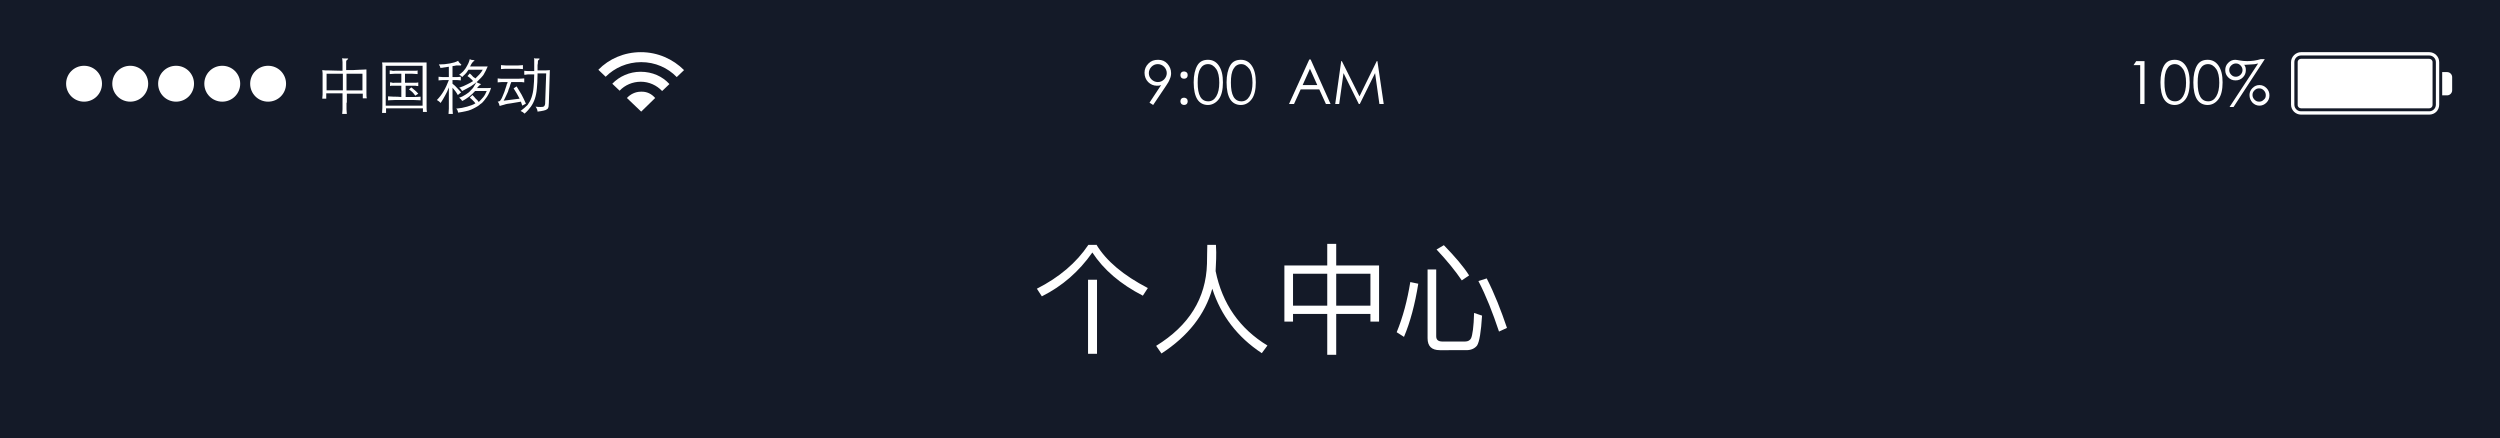 <!-- Generator: Adobe Illustrator 21.0.0, SVG Export Plug-In  -->
<svg version="1.1"
	 xmlns="http://www.w3.org/2000/svg" xmlns:xlink="http://www.w3.org/1999/xlink" xmlns:a="http://ns.adobe.com/AdobeSVGViewerExtensions/3.0/"
	 x="0px" y="0px" width="752.5px" height="131.9px" viewBox="0 0 752.5 131.9" style="enable-background:new 0 0 752.5 131.9;"
	 xml:space="preserve">
<style type="text/css">
	.st0{fill:#141A28;}
	.st1{clip-path:url(#SVGID_2_);}
	.st2{clip-path:url(#SVGID_4_);fill:#FFFFFF;}
	.st3{clip-path:url(#SVGID_6_);}
	.st4{clip-path:url(#SVGID_8_);fill:#FFFFFF;}
	.st5{clip-path:url(#SVGID_10_);}
	.st6{clip-path:url(#SVGID_12_);fill:#FFFFFF;}
	.st7{fill:#FFFFFF;}
	.st8{clip-path:url(#SVGID_14_);}
	.st9{clip-path:url(#SVGID_16_);fill:#FFFFFF;}
	.st10{clip-path:url(#SVGID_18_);}
	.st11{clip-path:url(#SVGID_20_);fill:#FFFFFF;}
	.st12{clip-path:url(#SVGID_22_);}
	.st13{clip-path:url(#SVGID_24_);fill:#FFFFFF;}
</style>
<defs>
</defs>
<rect class="st0" width="752.5" height="131.9"/>
<g>
	<defs>
		<path id="SVGID_1_" d="M692.6,17.7h38.6c0.5,0,1,0.4,1,1v12.9c0,0.5-0.4,1-1,1h-38.6c-0.5,0-1-0.4-1-1V18.7
			C691.6,18.1,692.1,17.7,692.6,17.7z M692.6,16.7c-1.1,0-2,0.9-2,2v12.8c0,1.1,0.9,2,2,2h38.6c1.1,0,2-0.9,2-2V18.7
			c0-1.1-0.9-2-2-2H692.6z M735.1,21.7h1.5c0.8,0,1.5,0.7,1.5,1.5v4c0,0.8-0.7,1.5-1.5,1.5h-1.5V21.7z M692.6,15.7h38.6
			c1.6,0,3,1.3,3,3v12.8c0,1.7-1.3,3-3,3h-38.6c-1.6,0-3-1.3-3-3V18.7C689.6,17.1,691,15.7,692.6,15.7z"/>
	</defs>
	<clipPath id="SVGID_2_">
		<use xlink:href="#SVGID_1_"  style="overflow:visible;"/>
	</clipPath>
	<g class="st1">
		<defs>
			<rect id="SVGID_3_" x="7" y="4.9" width="742" height="39.6"/>
		</defs>
		<clipPath id="SVGID_4_">
			<use xlink:href="#SVGID_3_"  style="overflow:visible;"/>
		</clipPath>
		<rect x="679.7" y="5.8" class="st2" width="68.3" height="38.6"/>
	</g>
</g>
<g>
	<defs>
		<path id="SVGID_5_" d="M205.9,21.1l-2.2,2.1c-2.7-2.8-6.5-4.5-10.7-4.5c-4.2,0-8,1.7-10.7,4.4l-2.2-2.1c3.2-3.3,7.8-5.3,12.8-5.3
			C198,15.7,202.6,17.8,205.9,21.1z M201.5,25.3L201.5,25.3l-2.2,2.1c-1.6-1.7-3.9-2.8-6.4-2.8c-2.5,0-4.8,1-6.4,2.7l-2.2-2.1
			c2.1-2.2,5.2-3.6,8.5-3.6C196.4,21.6,199.4,23,201.5,25.3z M197.2,29.5l-4.2,4.1l-4.3-4.1c1-1.1,2.5-1.9,4.2-1.9
			C194.7,27.5,196.2,28.3,197.2,29.5z"/>
	</defs>
	<clipPath id="SVGID_6_">
		<use xlink:href="#SVGID_5_"  style="overflow:visible;"/>
	</clipPath>
	<g class="st3">
		<defs>
			<rect id="SVGID_7_" x="7" y="4.9" width="742" height="39.6"/>
		</defs>
		<clipPath id="SVGID_8_">
			<use xlink:href="#SVGID_7_"  style="overflow:visible;"/>
		</clipPath>
		<rect x="170.2" y="5.8" class="st4" width="45.5" height="37.6"/>
	</g>
</g>
<g>
	<defs>
		<path id="SVGID_9_" d="M80.7,30.6c-3,0-5.4-2.4-5.4-5.4s2.4-5.4,5.4-5.4c3,0,5.4,2.4,5.4,5.4S83.7,30.6,80.7,30.6z M66.9,30.6
			c-3,0-5.4-2.4-5.4-5.4s2.4-5.4,5.4-5.4c3,0,5.4,2.4,5.4,5.4S69.9,30.6,66.9,30.6z M53,30.6c-3,0-5.4-2.4-5.4-5.4s2.4-5.4,5.4-5.4
			c3,0,5.4,2.4,5.4,5.4S56,30.6,53,30.6z M39.2,30.6c-3,0-5.4-2.4-5.4-5.4s2.4-5.4,5.4-5.4s5.4,2.4,5.4,5.4S42.2,30.6,39.2,30.6z
			 M25.3,30.6c-3,0-5.4-2.4-5.4-5.4s2.4-5.4,5.4-5.4s5.4,2.4,5.4,5.4S28.3,30.6,25.3,30.6z"/>
	</defs>
	<clipPath id="SVGID_10_">
		<use xlink:href="#SVGID_9_"  style="overflow:visible;"/>
	</clipPath>
	<g class="st5">
		<defs>
			<rect id="SVGID_11_" x="7" y="4.9" width="742" height="39.6"/>
		</defs>
		<clipPath id="SVGID_12_">
			<use xlink:href="#SVGID_11_"  style="overflow:visible;"/>
		</clipPath>
		<rect x="10" y="9.8" class="st6" width="86.1" height="30.7"/>
	</g>
</g>
<g>
	<path class="st7" d="M104.3,30.9c0,0.8,0,1.4,0,2c0,0.5,0.1,1,0.1,1.4H103c0-0.4,0.1-0.9,0.1-1.4c0-0.5,0-1.2,0-2v-2.8h-4.9v1.6H97
		c0-0.4,0.1-0.8,0.1-1.2c0-0.4,0-0.8,0-1.2v-4.3c0-0.3,0-0.6,0-1c0-0.3-0.1-0.6-0.1-0.9c0.5,0.1,1.2,0.1,2.2,0.1
		c1,0,2.3,0.1,3.9,0.1V20c0-0.4,0-0.9,0-1.3s-0.1-0.8-0.1-1.2c0.3,0.1,0.5,0.1,0.8,0.1c0.3,0,0.5,0,0.7,0c0.2,0,0.3,0,0.3,0.1
		c0,0.1-0.1,0.2-0.3,0.3c-0.1,0.1-0.1,0.1-0.2,0.2s-0.1,0.3-0.1,0.5v2.4c1.6,0,2.9,0,3.9-0.1c1,0,1.7-0.1,2.2-0.1c0,0.1,0,0.3,0,0.5
		c0,0.2,0,0.4,0,0.6c0,0.2,0,0.4,0,0.6s0,0.4,0,0.5V27c0,0.4,0,0.8,0,1.3c0,0.5,0,0.9,0.1,1.3h-1.2v-1.4h-4.8V30.9z M103.2,22.2
		h-4.9v5h4.9V22.2z M104.3,27.2h4.8v-5h-4.8V27.2z"/>
	<path class="st7" d="M116.1,34H115c0.1-1,0.1-2,0.1-3V21c0-0.4,0-0.7,0-1.1c0-0.3,0-0.7-0.1-1.1c0.2,0,0.4,0,0.6,0s0.6,0,1.1,0
		c0.5,0,1.1,0,1.9,0s1.8,0,3.1,0s2.3,0,3.1,0s1.4,0,1.9,0c0.5,0,0.8,0,1.1,0s0.5,0,0.6,0c0,0.4,0,0.8,0,1.1s0,0.7,0,1v9.8
		c0,0.5,0,1.1,0,1.5c0,0.5,0,1,0.1,1.5h-1.2v-1.1h-11.1V34z M127.2,19.8h-11.1v12h11.1V19.8z M122.1,24.9c0.4,0,0.8,0,1.2,0
		c0.3,0,0.7,0,1,0s0.6,0,0.8,0s0.5,0,0.8-0.1v1.1c-0.3,0-0.5,0-0.8-0.1c-0.3,0-0.5,0-0.8,0c-0.3,0-0.6,0-1,0c-0.3,0-0.7,0-1.2,0v3.4
		c0.9,0,1.8,0,2.6,0c0.8,0,1.4-0.1,1.9-0.1v1.1c-0.5,0-1.2-0.1-2.1-0.1c-0.8,0-1.8,0-2.8,0c-1,0-1.9,0-2.8,0c-0.8,0-1.5,0.1-2.1,0.1
		V29c0.5,0,1,0.1,1.7,0.1c0.7,0,1.5,0,2.3,0.1v-3.4c-0.4,0-0.7,0-1,0c-0.3,0-0.6,0-0.9,0c-0.3,0-0.5,0-0.8,0c-0.2,0-0.5,0-0.7,0.1
		v-1.1c0.2,0,0.5,0,0.7,0.1s0.5,0,0.8,0c0.3,0,0.6,0,0.9,0c0.3,0,0.7,0,1,0v-2.7c-0.8,0-1.5,0-2,0s-1.1,0.1-1.5,0.1v-1.1
		c0.3,0,0.5,0,0.8,0.1s0.6,0,0.9,0s0.7,0,1.1,0s0.9,0,1.4,0c0.5,0,1,0,1.4,0c0.4,0,0.8,0,1.1,0s0.6,0,0.9,0c0.3,0,0.6,0,0.8-0.1v1.1
		c-0.5,0-1-0.1-1.6-0.1c-0.6,0-1.3,0-2.2,0V24.9z M125,28.8c-0.3-0.4-0.5-0.7-0.8-1s-0.7-0.6-1.1-0.9l0.7-0.6
		c0.4,0.3,0.7,0.6,1.1,0.9c0.3,0.3,0.7,0.6,1,1L125,28.8z"/>
	<path class="st7" d="M135,20.1c-0.2,0-0.4,0.1-0.6,0.1c-0.2,0-0.4,0.1-0.7,0.1c-0.2,0-0.4,0.1-0.6,0.1c-0.2,0-0.4,0-0.5,0.1
		c-0.1-0.2-0.1-0.4-0.2-0.6c-0.1-0.1-0.2-0.3-0.3-0.5c1.2,0,2.3-0.1,3.3-0.3s1.8-0.4,2.5-0.8c0.1,0.2,0.2,0.4,0.3,0.5
		c0.1,0.1,0.2,0.2,0.4,0.4c0.1,0.1,0.1,0.1,0.2,0.2s0.1,0.1,0,0.2c0,0-0.1,0.1-0.1,0.1s-0.2,0-0.3,0c0,0-0.1,0-0.3,0
		c-0.1,0-0.3,0-0.5,0s-0.4,0-0.7,0.1c-0.2,0-0.5,0.1-0.7,0.1v3.3c0.5,0,1,0,1.4,0c0.4,0,0.8-0.1,1.1-0.1v1.1c-0.3,0-0.7-0.1-1.1-0.1
		c-0.4,0-0.9,0-1.4,0v1.1c0.5,0.4,1,0.8,1.4,1.3c0.5,0.5,0.8,0.9,1.2,1.3l-1,0.8c-0.2-0.4-0.5-0.8-0.7-1.1c-0.2-0.3-0.6-0.7-0.9-1.1
		v4.8c0,0.4,0,0.9,0,1.5c0,0.5,0.1,1.1,0.1,1.6h-1.3c0-0.5,0.1-1.1,0.1-1.6c0-0.5,0-1,0-1.5v-4.9c-0.3,0.9-0.7,1.7-1.1,2.4
		s-0.8,1.5-1.4,2.3c-0.1-0.2-0.3-0.3-0.5-0.5c-0.2-0.1-0.4-0.3-0.6-0.4c0.7-0.7,1.4-1.6,2-2.6c0.6-1,1.1-2.1,1.6-3.4
		c-0.7,0-1.4,0-1.8,0c-0.5,0-0.9,0.1-1.3,0.1v-1.1c0.4,0,0.8,0.1,1.3,0.1c0.5,0,1.1,0,1.8,0V20.1z M144.1,30.7c0.5-0.5,1-1,1.4-1.5
		c0.4-0.5,0.7-1.1,1-1.8H143c-0.5,0.6-1.1,1.1-1.8,1.7c-0.7,0.5-1.4,1-2.1,1.3c-0.2-0.4-0.5-0.7-0.9-1c0.7-0.2,1.3-0.5,1.9-0.9
		c0.6-0.4,1.1-0.7,1.5-1.2c0.4-0.4,0.8-0.8,1-1.2c0.3-0.4,0.5-0.9,0.8-1.4c0.3,0.2,0.7,0.4,1.1,0.5c0.1,0,0.2,0.1,0.2,0.2
		c0,0.1-0.1,0.2-0.2,0.2c-0.1,0-0.2,0.1-0.4,0.3s-0.3,0.3-0.5,0.6h1.6c0.7,0,1.3,0,1.7,0s0.8,0,0.9-0.1c-0.1,0.5-0.3,1-0.5,1.4
		c-0.2,0.4-0.4,0.9-0.7,1.3c-0.3,0.4-0.6,0.8-0.9,1.2c-0.3,0.4-0.7,0.8-1.2,1.1c-0.4,0.4-0.9,0.7-1.3,0.9s-0.9,0.5-1.4,0.7
		s-1.1,0.4-1.7,0.5s-1.3,0.3-2.2,0.4c-0.1-0.3-0.1-0.5-0.2-0.7c-0.1-0.2-0.2-0.4-0.4-0.5c1.2-0.1,2.3-0.3,3.3-0.6
		c1-0.3,1.9-0.6,2.5-1c-0.2-0.3-0.5-0.6-0.8-0.9s-0.6-0.6-0.9-0.8l0.8-0.8c0.3,0.3,0.7,0.7,0.9,1C143.6,30,143.9,30.4,144.1,30.7z
		 M143.1,23.6c0.4-0.4,0.8-0.8,1.2-1.2c0.4-0.4,0.7-0.9,1-1.4h-4.3c-0.1,0.2-0.3,0.4-0.4,0.6c-0.1,0.2-0.3,0.4-0.4,0.5
		c-0.1,0.2-0.3,0.3-0.5,0.5c-0.2,0.2-0.4,0.4-0.6,0.6c-0.1-0.1-0.2-0.3-0.4-0.4c-0.2-0.1-0.3-0.2-0.5-0.3c0.4-0.3,0.8-0.6,1.2-1
		c0.3-0.4,0.7-0.8,0.9-1.2s0.5-0.8,0.7-1.3s0.3-0.8,0.4-1.2c0.3,0.2,0.7,0.3,1.2,0.3c0.1,0,0.2,0.1,0.2,0.1c0,0.1,0,0.2-0.2,0.2
		c-0.1,0.1-0.2,0.2-0.4,0.4c-0.2,0.2-0.4,0.6-0.7,1.2h2.2c0.4,0,0.8,0,1.1,0c0.3,0,0.7,0,0.9,0s0.5,0,0.7,0c0.2,0,0.3,0,0.4,0
		c-0.2,0.5-0.4,0.9-0.6,1.3c-0.2,0.4-0.4,0.7-0.6,1.1s-0.5,0.6-0.8,1c-0.3,0.3-0.7,0.7-1.1,1.1c-0.6,0.5-1.2,1-2,1.5
		c-0.8,0.5-1.7,0.9-2.6,1.4c-0.2-0.4-0.5-0.8-0.9-1c0.9-0.3,1.7-0.6,2.4-1c0.7-0.3,1.3-0.7,1.8-1c-0.3-0.3-0.5-0.6-0.8-0.8
		c-0.2-0.2-0.5-0.5-0.9-0.7l0.7-0.8c0.3,0.3,0.7,0.6,0.9,0.9S142.8,23.3,143.1,23.6z"/>
	<path class="st7" d="M152.8,24.7c-0.6,0-1.2,0-1.7,0s-0.9,0.1-1.3,0.1v-1.2c0.5,0.1,1,0.1,1.7,0.1c0.7,0,1.4,0,2.3,0
		c0.9,0,1.6,0,2.3,0c0.7,0,1.3-0.1,1.7-0.1v1.2c-0.4-0.1-1-0.1-1.7-0.1c-0.7,0-1.4,0-2.2,0c-0.2,0.5-0.4,1-0.5,1.5
		c-0.2,0.5-0.4,0.9-0.5,1.4c-0.2,0.4-0.4,0.9-0.6,1.3c-0.2,0.4-0.4,0.9-0.7,1.4l4.8-0.6c-0.5-1-1.1-2-1.8-3.1l0.9-0.6
		c0.5,0.8,1,1.7,1.5,2.5c0.4,0.8,0.9,1.7,1.3,2.7l-1.1,0.6c-0.1-0.2-0.1-0.4-0.2-0.6c-0.1-0.2-0.1-0.4-0.2-0.6l-3,0.5
		c-0.8,0.1-1.5,0.2-2,0.4c-0.5,0.1-1,0.3-1.4,0.4c-0.1-0.5-0.3-1-0.6-1.3c0.2,0,0.3-0.1,0.5-0.1c0.1-0.1,0.3-0.2,0.4-0.4
		c0.1-0.2,0.3-0.4,0.4-0.7c0.1-0.3,0.3-0.7,0.5-1.2c0.2-0.4,0.3-0.8,0.4-1.1s0.2-0.6,0.3-0.9c0.1-0.3,0.2-0.5,0.2-0.7
		C152.7,25.1,152.8,24.9,152.8,24.7z M157.4,20.8c-0.4,0-0.9-0.1-1.4-0.1c-0.6,0-1.2,0-1.9,0c-0.7,0-1.3,0-1.9,0
		c-0.6,0-1.1,0.1-1.4,0.1v-1.2c0.4,0,0.9,0.1,1.4,0.1c0.6,0,1.2,0,1.9,0c0.7,0,1.3,0,1.9,0c0.6,0,1-0.1,1.4-0.1V20.8z M161.8,22.5
		c0,1.6-0.1,3-0.2,4.1c-0.1,1.2-0.3,2.2-0.6,3.1s-0.7,1.7-1.2,2.4c-0.5,0.7-1.1,1.4-1.9,2.1c-0.3-0.3-0.7-0.6-1.2-0.8
		c0.8-0.6,1.5-1.2,2.1-1.8c0.5-0.7,0.9-1.4,1.2-2.3s0.5-1.8,0.6-3c0.1-1.1,0.2-2.4,0.2-3.9c-0.3,0-0.6,0-0.9,0c-0.3,0-0.6,0-0.9,0
		c-0.3,0-0.5,0-0.7,0.1c-0.2,0-0.4,0-0.5,0v-1.2c0.3,0,0.7,0.1,1.2,0.1c0.5,0,1.1,0,1.8,0c0-0.6,0-1.1,0-1.6s0-0.8,0-1.1
		c0-0.3,0-0.5,0-0.7s0-0.3-0.1-0.5c0.2,0.1,0.5,0.1,0.7,0.1c0.2,0,0.5,0,0.7,0c0.2,0,0.3,0,0.3,0.1s0,0.2-0.2,0.3
		c-0.1,0-0.1,0.1-0.2,0.2s-0.1,0.2-0.1,0.5c0,0.2,0,0.5-0.1,0.9c0,0.4,0,0.9,0,1.6c0.8,0,1.6,0,2.3,0c0.7,0,1.1-0.1,1.4-0.1
		l-0.3,9.9c0,0.5-0.1,0.9-0.1,1.2c-0.1,0.3-0.2,0.6-0.5,0.7c-0.2,0.2-0.6,0.3-1,0.4c-0.4,0.1-1,0.2-1.8,0.3c0-0.3-0.1-0.6-0.2-0.8
		c-0.1-0.2-0.2-0.5-0.4-0.7c0.6,0.1,1.1,0.1,1.5,0.1s0.7,0,0.9-0.1s0.3-0.2,0.4-0.5c0.1-0.2,0.1-0.5,0.1-0.9l0.3-8.6H161.8z"/>
</g>
<g>
	<path class="st7" d="M347.1,31.6l-1.1-0.7l3.5-5.3c-0.5,0.2-0.9,0.2-1.3,0.2c-1,0-1.9-0.4-2.6-1.1c-0.7-0.7-1.1-1.7-1.1-2.8
		s0.4-2,1.2-2.8c0.8-0.8,1.7-1.1,2.9-1.1s2.1,0.4,2.8,1.2c0.7,0.8,1.1,1.7,1.1,2.8c0,0.6-0.1,1.2-0.4,1.8c-0.2,0.6-0.6,1.3-1.1,2
		L347.1,31.6z M345.8,22c0,0.8,0.3,1.4,0.8,1.9c0.5,0.5,1.2,0.8,1.9,0.8c0.8,0,1.4-0.3,1.9-0.8c0.5-0.5,0.8-1.2,0.8-1.9
		c0-0.7-0.3-1.4-0.8-1.9c-0.5-0.5-1.2-0.8-1.9-0.8c-0.8,0-1.4,0.3-1.9,0.8C346.1,20.6,345.8,21.3,345.8,22z"/>
	<path class="st7" d="M355.3,22.6c0-0.3,0.1-0.6,0.3-0.8c0.2-0.2,0.5-0.3,0.8-0.3s0.5,0.1,0.8,0.3c0.2,0.2,0.3,0.5,0.3,0.8
		c0,0.3-0.1,0.6-0.3,0.8s-0.5,0.3-0.8,0.3c-0.3,0-0.6-0.1-0.8-0.3S355.3,22.9,355.3,22.6z M355.3,30.5c0-0.3,0.1-0.6,0.3-0.8
		s0.5-0.3,0.8-0.3s0.5,0.1,0.8,0.3c0.2,0.2,0.3,0.5,0.3,0.8c0,0.3-0.1,0.6-0.3,0.8c-0.2,0.2-0.5,0.3-0.8,0.3s-0.5-0.1-0.8-0.3
		C355.4,31,355.3,30.8,355.3,30.5z"/>
	<path class="st7" d="M363.6,31.6c-1.4,0-2.5-0.6-3.2-1.7s-1.1-2.8-1.1-5.1c0-2.2,0.4-3.9,1.1-5.1s1.8-1.7,3.2-1.7
		c1.4,0,2.5,0.6,3.3,1.8c0.8,1.2,1.2,2.8,1.2,5c0,2.2-0.4,3.9-1.2,5S364.9,31.6,363.6,31.6z M363.6,19.3c-1,0-1.8,0.5-2.3,1.4
		c-0.6,1-0.8,2.3-0.8,4.2c0,3.7,1,5.6,3.2,5.6c1,0,1.8-0.5,2.4-1.5s0.9-2.4,0.9-4.1c0-1.8-0.3-3.2-0.9-4.1
		C365.4,19.8,364.6,19.3,363.6,19.3z"/>
	<path class="st7" d="M373.5,31.6c-1.4,0-2.5-0.6-3.2-1.7s-1.1-2.8-1.1-5.1c0-2.2,0.4-3.9,1.1-5.1s1.8-1.7,3.2-1.7
		c1.4,0,2.5,0.6,3.3,1.8c0.8,1.2,1.2,2.8,1.2,5c0,2.2-0.4,3.9-1.2,5S374.9,31.6,373.5,31.6z M373.6,19.3c-1,0-1.8,0.5-2.3,1.4
		c-0.6,1-0.8,2.3-0.8,4.2c0,3.7,1,5.6,3.2,5.6c1,0,1.8-0.5,2.4-1.5s0.9-2.4,0.9-4.1c0-1.8-0.3-3.2-0.9-4.1
		C375.3,19.8,374.6,19.3,373.6,19.3z"/>
	<path class="st7" d="M394.5,17.9l6,13.4h-1.4l-2-4.4h-5.6l-2,4.4H388l6.1-13.4H394.5z M394.3,20.7l-2.2,4.9h4.4L394.3,20.7z"/>
	<path class="st7" d="M401.9,31.3l1.8-12.9h0.2l5.3,10.6l5.2-10.6h0.2l1.9,12.9h-1.3l-1.3-9.3l-4.6,9.3H409l-4.6-9.3l-1.3,9.3H401.9
		z"/>
</g>
<g>
	<path class="st7" d="M643,18.4h2.5v12.9h-1.3V19.6h-2L643,18.4z"/>
	<path class="st7" d="M654.6,31.6c-1.4,0-2.5-0.6-3.2-1.7s-1.1-2.8-1.1-5.1c0-2.2,0.4-3.9,1.1-5.1s1.8-1.7,3.2-1.7
		c1.4,0,2.5,0.6,3.3,1.8c0.8,1.2,1.2,2.8,1.2,5c0,2.2-0.4,3.9-1.2,5S655.9,31.6,654.6,31.6z M654.6,19.3c-1,0-1.8,0.5-2.3,1.4
		c-0.6,1-0.8,2.3-0.8,4.2c0,3.7,1,5.6,3.2,5.6c1,0,1.8-0.5,2.4-1.5s0.9-2.4,0.9-4.1c0-1.8-0.3-3.2-0.9-4.1
		C656.4,19.8,655.6,19.3,654.6,19.3z"/>
	<path class="st7" d="M664.5,31.6c-1.4,0-2.5-0.6-3.2-1.7s-1.1-2.8-1.1-5.1c0-2.2,0.4-3.9,1.1-5.1s1.8-1.7,3.2-1.7
		c1.4,0,2.5,0.6,3.3,1.8c0.8,1.2,1.2,2.8,1.2,5c0,2.2-0.4,3.9-1.2,5S665.9,31.6,664.5,31.6z M664.6,19.3c-1,0-1.8,0.5-2.3,1.4
		c-0.6,1-0.8,2.3-0.8,4.2c0,3.7,1,5.6,3.2,5.6c1,0,1.8-0.5,2.4-1.5s0.9-2.4,0.9-4.1c0-1.8-0.3-3.2-0.9-4.1
		C666.4,19.8,665.6,19.3,664.6,19.3z"/>
	<path class="st7" d="M681.7,17.8l-9.4,14.4h-1.2l8.6-13.1c-0.7,0.2-1.4,0.3-2.1,0.3c-0.7,0-1.3,0.1-1.6,0.1l-0.5,0
		c0.4,0.5,0.5,1,0.5,1.6c0,0.9-0.3,1.6-0.9,2.2c-0.6,0.6-1.3,0.9-2.2,0.9c-0.9,0-1.6-0.3-2.2-0.9c-0.6-0.6-0.9-1.3-0.9-2.2
		s0.3-1.6,0.9-2.2c0.6-0.6,1.3-0.9,2.1-0.9c0.3,0,0.8,0.1,1.4,0.2c0.6,0.1,1.3,0.2,2.2,0.2c1.4,0,2.8-0.2,4.1-0.6H681.7z M675,21.1
		c0-0.5-0.2-1-0.6-1.4c-0.4-0.4-0.8-0.6-1.4-0.6c-0.5,0-1,0.2-1.4,0.6s-0.6,0.8-0.6,1.4c0,0.5,0.2,1,0.6,1.4
		c0.4,0.4,0.8,0.6,1.4,0.6c0.5,0,1-0.2,1.4-0.6C674.8,22.1,675,21.6,675,21.1z M677.1,28.6c0-0.8,0.3-1.5,0.9-2.1
		c0.6-0.6,1.3-0.9,2.1-0.9s1.5,0.3,2.1,0.9c0.6,0.6,0.9,1.3,0.9,2.2s-0.3,1.6-0.9,2.2c-0.6,0.6-1.3,0.9-2.1,0.9s-1.5-0.3-2.1-0.9
		C677.4,30.2,677.1,29.5,677.1,28.6z M682,28.6c0-0.5-0.2-1-0.6-1.4s-0.8-0.6-1.4-0.6s-1,0.2-1.4,0.6s-0.6,0.8-0.6,1.4
		c0,0.5,0.2,1,0.6,1.4c0.4,0.4,0.8,0.6,1.4,0.6s1-0.2,1.4-0.6C681.9,29.6,682,29.2,682,28.6z"/>
</g>
<g>
	<path class="st7" d="M330,73.6c3,5,8.2,9.3,15.5,13.1L344,89c-6.8-3.5-11.8-7.8-15.2-13c-4,5.7-9,10.1-15.2,13.2l-1.5-2.3
		c6.7-3.4,11.9-7.8,15.5-13.2H330z M330.2,84.2v22.3h-2.7V84.2H330.2z"/>
	<path class="st7" d="M365.9,81.6c2,9.8,7.2,17.3,15.6,22.4l-1.7,2.3c-7.3-4.8-12.3-11.3-14.9-19.4c-2.2,7.8-7.3,14.3-15.3,19.5
		l-1.6-2.3c9.9-6.1,15-14.3,15.3-24.7c0-2.4,0.1-4.4,0.1-5.7h2.6C366.2,76.7,366,79.4,365.9,81.6z"/>
	<path class="st7" d="M402.2,73.4v6.5h12.9v16.9h-2.6v-2.3h-10.3v12.3h-2.7V94.5h-10.3v2.3h-2.6V79.9h12.9v-6.5H402.2z M399.5,92
		v-9.6h-10.3V92H399.5z M412.5,92v-9.6h-10.3V92H412.5z"/>
	<path class="st7" d="M426.9,85.4c-1,6.2-2.4,11.5-4.3,16l-2.2-1.4c1.9-4.6,3.2-9.6,4.1-15.1L426.9,85.4z M433.4,105.4
		c-2.5,0-3.7-1.2-3.7-3.6V81.1h2.6v20.1c0,1.1,0.6,1.6,1.9,1.6h6.8c0.9,0,1.5-0.4,1.8-1c0.4-0.9,0.8-3.4,0.9-7.6l2.4,0.8
		c-0.3,4.9-0.8,7.9-1.5,9c-0.7,0.9-1.8,1.4-3.2,1.4H433.4z M442.2,82.9l-2.2,1.5c-1.9-2.8-4.4-5.9-7.6-9.3l2.2-1.3
		C437.9,77.2,440.5,80.2,442.2,82.9z M453.6,98.7l-2.4,1.1c-1.9-5.7-3.9-10.8-6.2-15.2l2.5-0.8C449.9,88.5,451.8,93.4,453.6,98.7z"
		/>
</g>
</svg>
